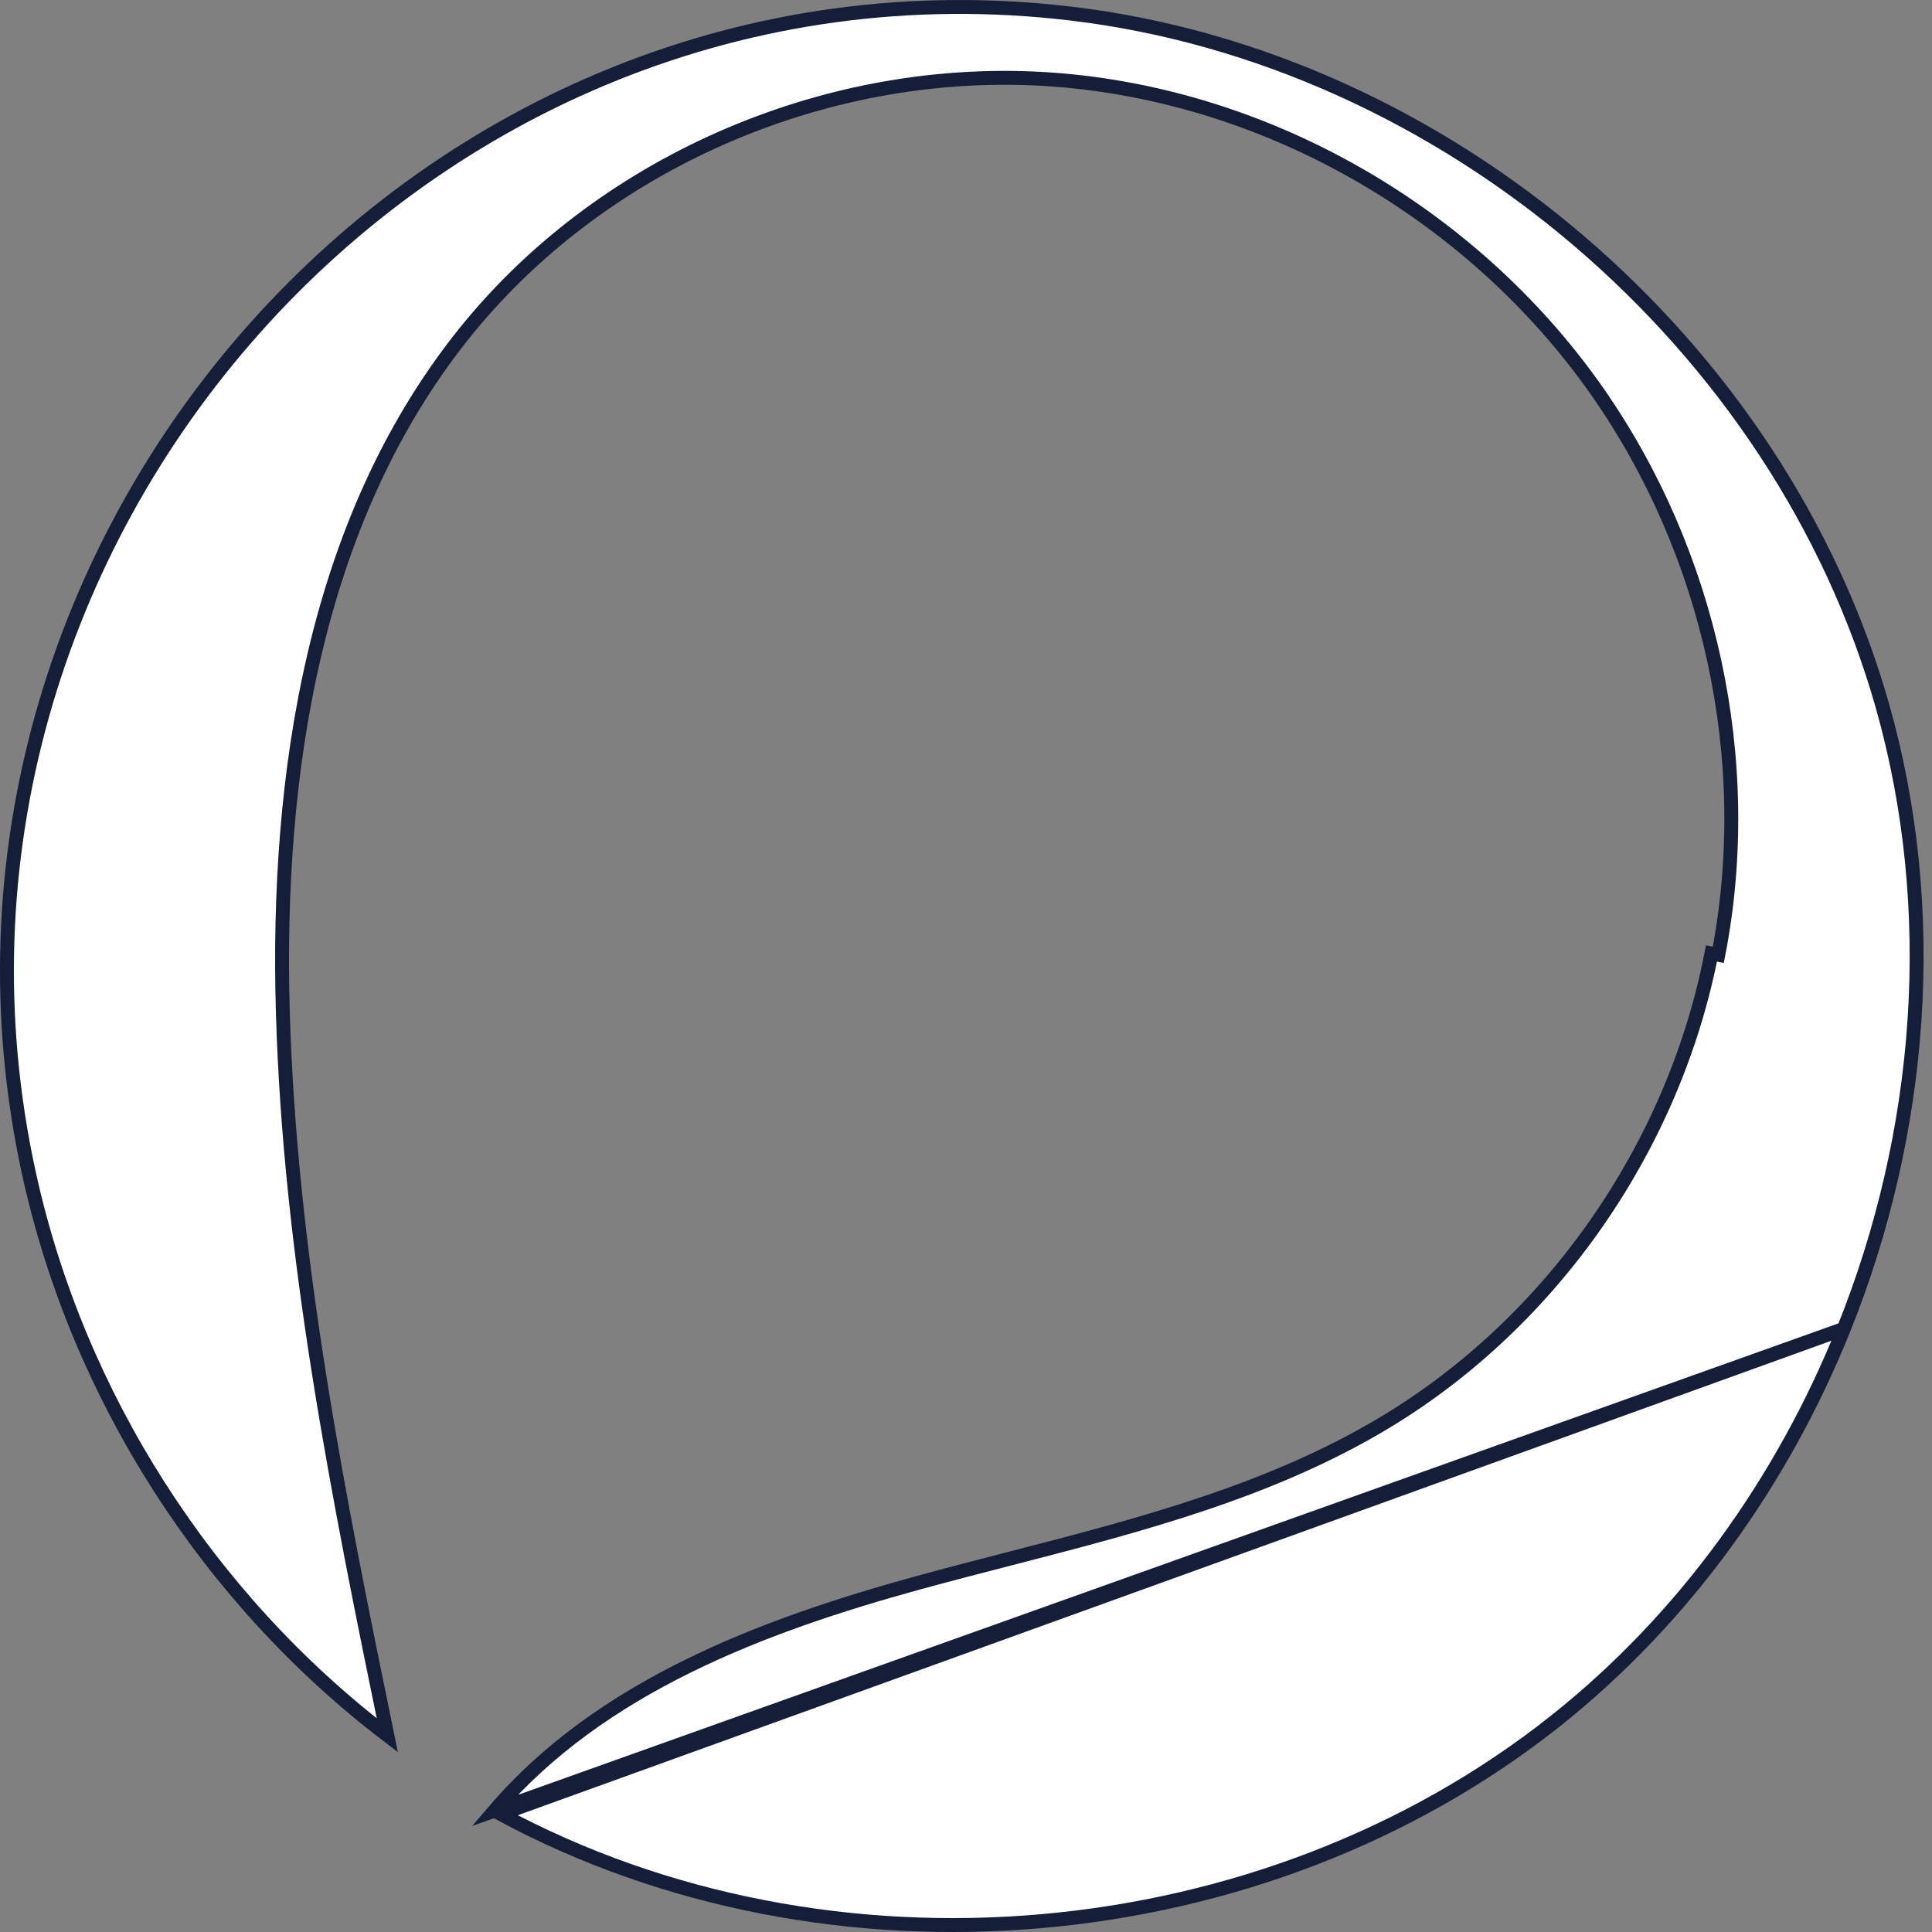 <svg width="139" height="139" viewBox="0 0 139 139" fill="none" xmlns="http://www.w3.org/2000/svg">
<rect x="0" y="0" width="139" height="139" fill="#808080" stroke="none"/>
<path d="M132.655 95.605C138.347 81.438 139.599 65.467 135.432 50.78C128.034 24.709 103.989 4.189 77.08 0.981C30.458 -4.577 -7.92 38.996 2.105 84.52L1.617 84.628L2.105 84.52C5.606 100.423 14.92 114.977 27.865 124.846C24.334 107.679 20.852 90.357 20.348 72.787L20.848 72.773L20.348 72.787C19.86 55.754 22.572 37.648 33.234 24.194L33.626 24.504L33.234 24.194C43.06 11.797 59.17 4.788 74.954 5.675C90.739 6.561 105.816 15.188 114.887 28.125L114.478 28.412L114.887 28.125C123.045 39.762 126.344 54.74 123.625 68.695C123.625 68.695 123.625 68.695 123.625 68.695L123.134 68.599C120.443 82.418 111.778 95.006 99.728 102.286C91.445 107.29 81.983 109.732 72.565 112.162C70.403 112.72 68.243 113.278 66.1 113.865C54.789 116.968 43.184 121.375 35.574 130.269L132.655 95.605ZM132.655 95.605L132.654 95.605C128.246 106.573 121.184 116.448 111.93 123.802L112.242 124.194L111.93 123.802C90.876 140.538 59.688 143.27 36.023 130.513L132.655 95.605Z" fill="white" stroke="#141E39"/>
</svg>
